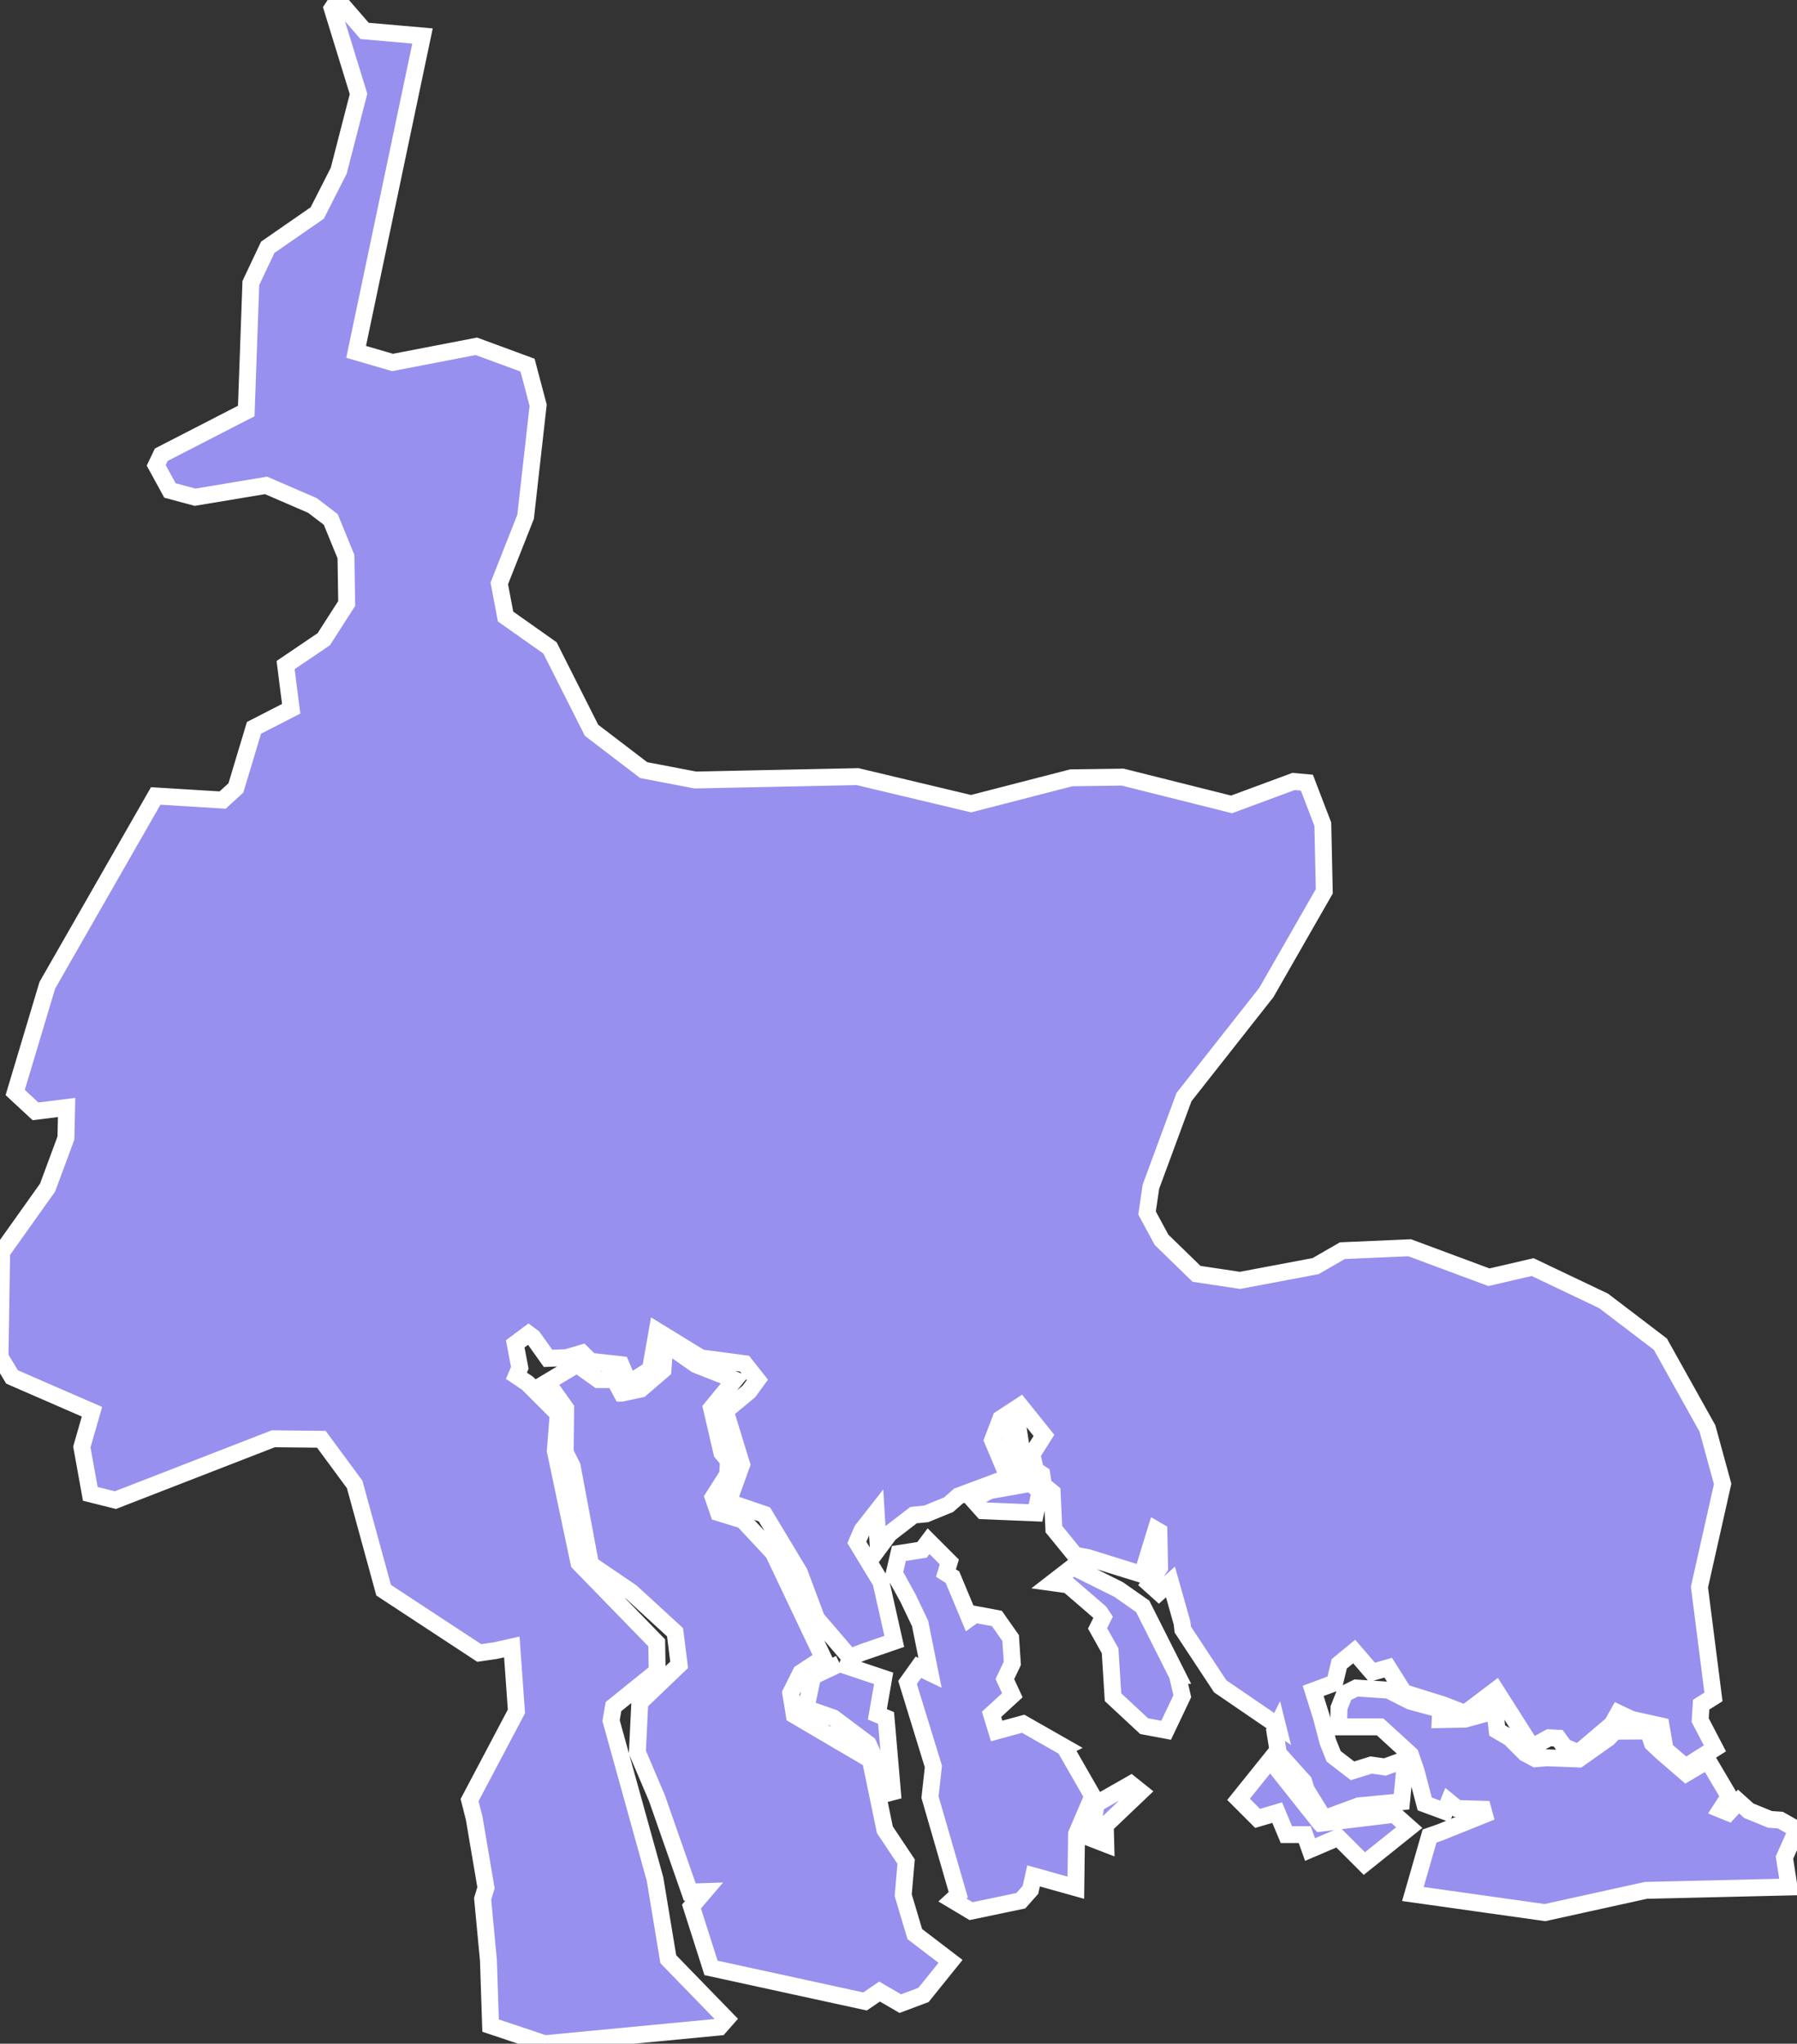 <svg xmlns="http://www.w3.org/2000/svg" viewBox="230.482 510.369 74.43 84.63" width="74.43" height="84.63">
            <rect x="230.482" y="510.369" width="74.43" height="84.63" fill="#333333" stroke="none"/>
            <path 
                d="m 277.722,584.569 -1.46,1.39 0.02,0.77 -0.62,-0.24 0.22,-1.42 1.44,-0.82 0.4,0.32 z m -3.14,-1.84 -1.72,-0.98 -0.55,0.15 -0.55,0.15 -0.21,-0.69 0.86,-0.79 -0.31,-0.67 0.31,-0.65 -0.07,-1.05 -0.57,-0.81 -0.91,-0.17 -0.22,0.16 -0.71,-1.7 -0.27,-0.17 0.14,-0.46 -0.86,-0.86 -0.27,0.36 -0.96,0.15 -0.19,0.82 0.57,1.03 0.5,1.05 0.41,2.04 -0.48,-0.23 -0.45,0.63 1.07,3.48 -0.14,1.27 1.17,4.04 -0.24,0.22 0.77,0.46 2.06,-0.43 0.4,-0.45 0.13,-0.58 1.75,0.49 0.03,-2.23 0.67,-1.56 -1.16,-2.02 z m -3.8,-10.26 0.41,0.46 2.18,0.09 0.19,-0.91 -0.41,-0.31 -1.69,0.3 -0.68,0.37 z m 1.27,-2.46 0.36,1.13 0.52,0.19 -0.29,-1.9 -0.59,0.58 z m 7.2,9.74 -1.44,-2.86 -1,-0.7 -1.63,-0.81 -0.27,-0.12 -0.84,0.65 0.65,0.09 1.31,1.13 0.14,0.21 -0.23,0.46 0.52,0.93 0.12,1.92 1.29,1.2 0.91,0.17 0.67,-1.41 -0.2,-0.86 z m 5.92,6.12 -2.08,-2.62 -1.31,1.63 0.79,0.79 0.81,-0.24 0.38,0.91 0.76,0 0.22,0.62 1.17,-0.5 1.08,1.08 1.86,-1.49 -0.62,-0.55 -3.06,0.37 z m -19.91,-6.61 -1.12,0.53 -0.28,1.32 1.14,0.4 1.44,1.08 1.03,2.28 -0.29,-3.36 -0.36,-0.15 0.26,-1.49 -1.82,-0.61 z m 18.13,2.56 -2.37,-1.62 -1.55,-2.35 -0.03,-0.27 -0.48,-1.7 -0.48,0.43 -0.4,-0.36 0.43,-0.67 -0.03,-1.49 -0.12,-0.07 -0.57,1.85 -2.25,-0.7 -0.53,-0.1 -0.88,-1.08 -0.07,-1.52 -0.36,-0.29 -0.07,-0.46 -0.26,-0.17 -0.15,-0.65 0.5,-0.79 -0.98,-1.22 -0.81,0.53 -0.34,0.89 0.65,1.54 -2.06,0.77 -0.41,0.36 -0.93,0.38 -0.52,0.05 -1,0.77 -0.46,0.62 -0.09,-1.51 -0.58,0.74 -0.22,0.51 1,1.65 0.55,2.45 -1.31,0.45 -0.53,0.21 -1.38,-1.61 -0.71,-1.9 -1.45,-2.41 -1.5,-0.51 0.56,-1.55 -0.68,-2.22 0.98,-0.81 0.35,-0.48 -0.53,-0.67 -1.81,-0.24 -1.81,-1.11 -0.28,1.59 -0.89,0.57 -0.33,-0.77 -1.27,-0.14 -0.34,-0.34 -0.64,0.19 -0.77,0.03 -0.62,-0.87 -0.19,-0.14 -0.55,0.41 0.19,0.99 -0.14,0.33 0.46,0.31 1.27,1.27 -0.12,1.53 0.98,4.64 3.22,3.31 0.02,1.18 -1.81,1.46 -0.1,0.58 1.82,6.56 0.55,3.32 2.41,2.48 -0.29,0.33 -7.24,0.69 -2.24,-0.75 -0.09,-2.71 -0.24,-2.54 0.14,-0.46 -0.03,-0.17 -0.46,-2.71 -0.19,-0.75 1.94,-3.67 -0.19,-2.67 -0.67,0.15 -0.68,0.1 -3.96,-2.6 -1.2,-4.38 -1.38,-1.87 -1.99,-0.02 -6.54,2.54 -1.04,-0.26 -0.35,-1.94 0.42,-1.46 -3.31,-1.44 -0.5,-0.83 0.07,-4.34 1.9,-2.67 0.76,-2.05 0.03,-1.27 -1.29,0.16 -0.84,-0.78 1.33,-4.44 4.49,-7.84 2.77,0.17 0.55,-0.5 0.75,-2.49 1.54,-0.79 -0.23,-1.81 1.58,-1.07 0.95,-1.48 -0.03,-1.94 -0.63,-1.54 -0.76,-0.58 -1.92,-0.83 -2.94,0.49 -1.04,-0.28 -0.57,-1.04 0.21,-0.44 3.52,-1.81 0.19,-5.3 0.7,-1.48 2.05,-1.42 0.89,-1.75 0.82,-3.18 -1.09,-3.54 0.23,-0.35 1.11,1.28 2.4,0.21 -2.75,13.08 1.51,0.44 3.47,-0.67 2.12,0.78 0.44,1.66 -0.52,4.62 -1.09,2.76 0.26,1.37 1.84,1.3 1.72,3.41 2.16,1.65 2.14,0.41 6.72,-0.14 4.7,1.12 4.15,-1.07 2.13,-0.03 4.51,1.13 2.57,-0.95 0.55,0.05 0.66,1.72 0.06,2.78 -2.4,4.19 -3.41,4.33 -1.37,3.71 -0.16,1.09 0.6,1.11 1.45,1.41 1.8,0.27 3.13,-0.59 1.11,-0.64 2.79,-0.12 3.28,1.22 1.81,-0.42 2.94,1.4 2.35,1.79 1.95,3.49 0.63,2.3 -0.96,4.27 0.58,4.55 -0.51,0.32 -0.04,0.64 0.61,1.17 -1.22,0.77 -0.84,-0.72 -0.17,-0.98 -1.22,-0.27 -0.55,-0.26 -0.26,0.46 -1.39,1.18 -0.58,-0.24 -0.26,-0.36 -0.38,-0.02 -0.71,0.39 -1.5,-2.36 -1.27,0.96 -0.93,-0.36 -1.6,-0.5 -0.65,-1.03 -0.67,0.19 -0.74,-0.86 -0.62,0.51 -0.19,0.79 -0.89,0.33 0.34,1.08 0.27,1.03 0.24,0.6 0.78,0.6 0.77,-0.24 0.57,0.08 0.86,-0.31 -0.17,1.75 -1.77,0.17 -1.44,0.53 -0.74,-1.2 -0.1,-0.33 -1.05,-1.17 -0.15,-0.94 0.11,-0.22 z m 21.52,4.31 -0.69,-0.39 -0.43,-0.03 -0.88,-0.36 -0.02,-0.02 -0.4,-0.36 -0.42,0.46 -0.32,-0.13 0.35,-0.54 -0.88,-1.49 -0.9,0.53 -1.04,-0.9 -0.36,-0.34 -0.17,-0.51 -1.39,0.01 -0.26,0.28 -1.23,0.87 -1.33,-0.05 -0.46,0.04 -0.43,-0.23 -0.63,-0.63 -0.53,-0.31 -0.09,-0.81 -1.24,0.34 -1.03,0.02 0.02,-0.42 -1.25,-0.34 -0.91,-0.46 -1.34,-0.09 -0.48,0.24 -0.23,0.58 -0.02,0.79 1.72,0 0.09,0.08 1.17,1.07 0.23,0.67 0.36,1.37 0.84,0.31 0.16,-0.4 0.34,0.28 1.07,0.03 0.06,0.22 -1.84,0.74 -0.43,0.15 -0.69,2.4 5.47,0.77 4.18,-0.92 5.93,-0.14 -0.19,-1.22 0.52,-1.16 z m -48.68,-18.07 0.79,-0.17 0.92,-0.79 0.08,-1.12 1.29,0.9 1.6,0.63 -0.96,1.17 0.43,1.85 0.27,0.32 -0.03,0.58 -0.6,0.94 0.22,0.64 1.01,0.31 1.26,1.35 2.07,4.36 -0.93,0.61 -0.42,0.84 0.15,0.91 3.15,1.85 0.6,2.9 0.88,1.32 -0.12,1.39 0.48,1.61 1.48,1.13 -1.12,1.39 -0.96,0.36 -0.86,-0.5 -0.6,0.41 -6.38,-1.39 -0.81,-2.54 0.53,-0.62 -0.6,0.02 -1.36,-3.89 -0.81,-1.9 0.1,-2.06 1.63,-1.56 -0.17,-1.35 -1.81,-1.66 -1.69,-1.15 -0.76,-4.06 -0.29,-0.58 0.02,-1.82 -0.77,-1.08 1.24,-0.74 0.88,0.63 0.67,0 0.3,0.56 z" 
                fill="rgb(151, 144, 238)" 
                stroke="white" 
                stroke-width=".7px"
                title="Rivers" 
                id="NG-RI" 
            />
        </svg>